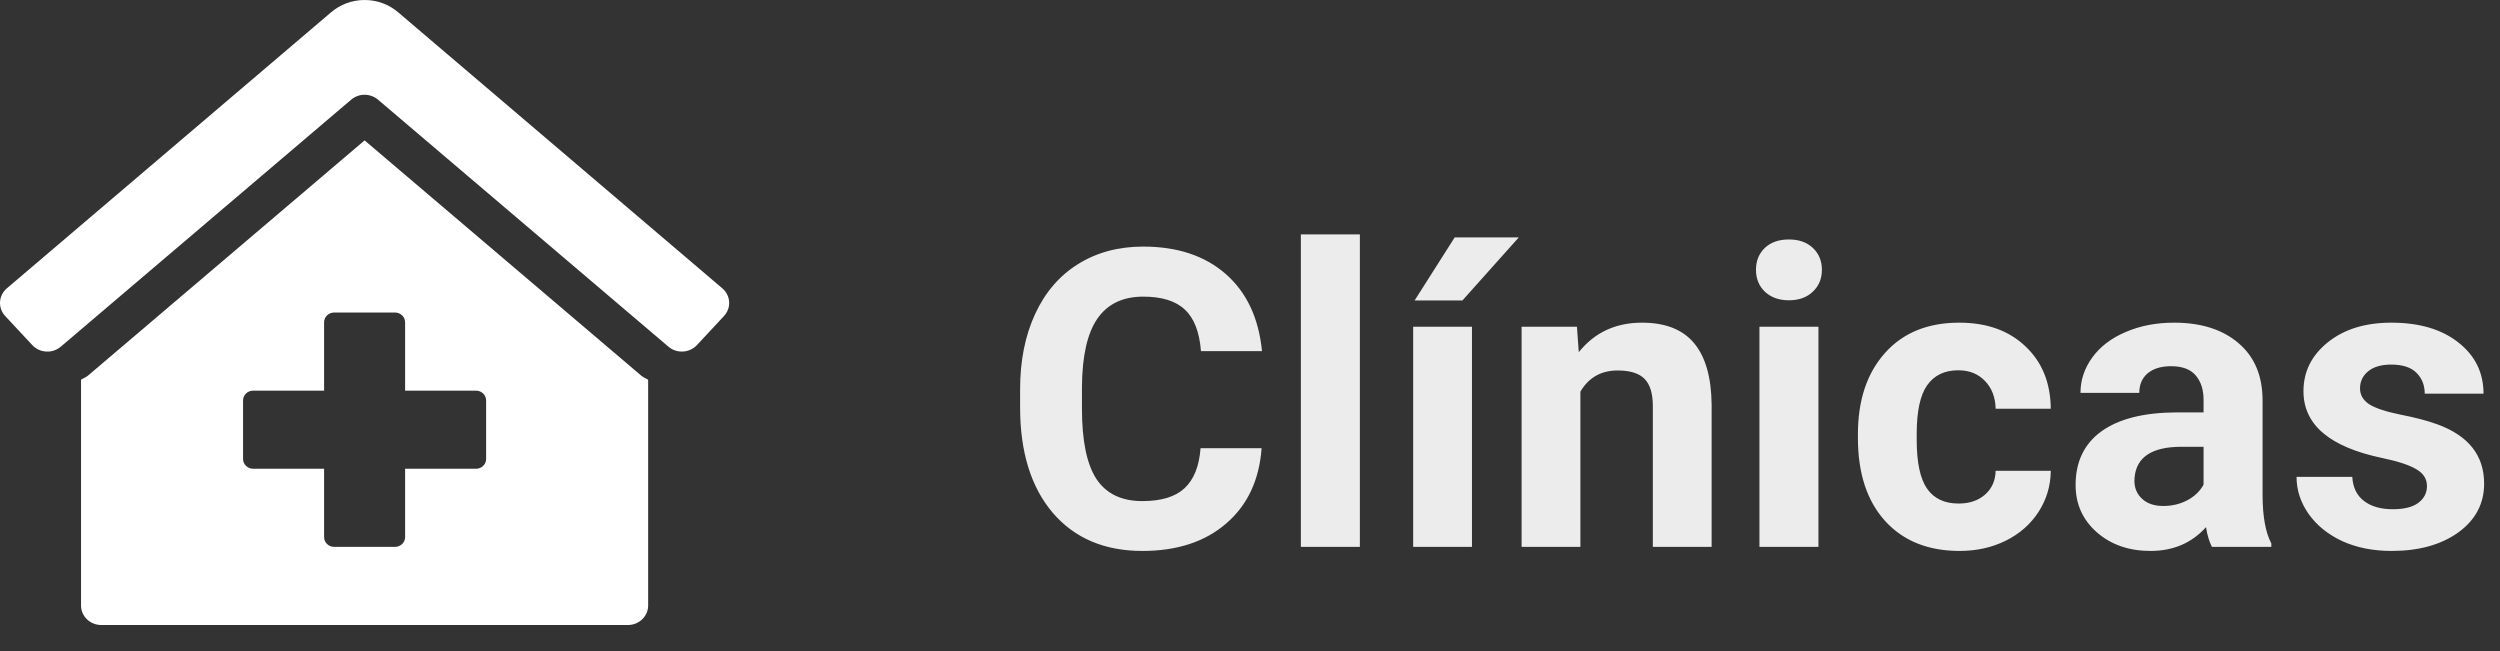 <svg width="192" height="50" viewBox="0 0 192 50" fill="none" xmlns="http://www.w3.org/2000/svg">
<rect x="0" y="0" width="192" height="50" fill="#333333" stroke="none"/>
<g clip-path="url(#clip0)">
<path d="M28.001 10.782L6.755 28.848C6.597 28.985 6.396 29.049 6.223 29.163V46.501C6.223 46.898 6.387 47.28 6.678 47.561C6.97 47.843 7.366 48.001 7.778 48.001H48.223C48.635 48.001 49.031 47.843 49.323 47.561C49.615 47.28 49.778 46.898 49.778 46.501V29.166C49.613 29.058 49.417 28.996 49.267 28.866L28.001 10.782ZM37.334 35.251C37.334 35.45 37.252 35.64 37.106 35.781C36.96 35.922 36.763 36.001 36.556 36.001H31.112V41.251C31.112 41.45 31.03 41.64 30.884 41.781C30.738 41.922 30.54 42.001 30.334 42.001H25.667C25.461 42.001 25.263 41.922 25.117 41.781C24.971 41.64 24.89 41.45 24.89 41.251V36.001H19.445C19.239 36.001 19.041 35.922 18.895 35.781C18.749 35.64 18.667 35.45 18.667 35.251V30.751C18.667 30.552 18.749 30.361 18.895 30.22C19.041 30.08 19.239 30.001 19.445 30.001H24.89V24.751C24.89 24.552 24.971 24.361 25.117 24.22C25.263 24.08 25.461 24.001 25.667 24.001H30.334C30.54 24.001 30.738 24.08 30.884 24.22C31.03 24.361 31.112 24.552 31.112 24.751V30.001H36.556C36.763 30.001 36.96 30.08 37.106 30.22C37.252 30.361 37.334 30.552 37.334 30.751V35.251ZM55.484 22.152L30.601 0.964C29.889 0.343 28.963 -0 28.003 -0C27.043 -0 26.117 0.343 25.405 0.964L0.516 22.152C0.364 22.284 0.24 22.443 0.152 22.62C0.064 22.798 0.013 22.991 0.002 23.188C-0.009 23.384 0.02 23.581 0.088 23.767C0.156 23.953 0.262 24.124 0.398 24.271L2.48 26.504C2.616 26.65 2.781 26.77 2.966 26.855C3.15 26.94 3.35 26.989 3.554 26.999C3.758 27.01 3.962 26.982 4.155 26.916C4.348 26.85 4.525 26.749 4.677 26.617L26.972 7.653C27.256 7.412 27.622 7.278 28.001 7.278C28.38 7.278 28.746 7.412 29.03 7.653L51.325 26.616C51.477 26.748 51.655 26.849 51.847 26.915C52.04 26.981 52.244 27.009 52.448 26.998C52.652 26.988 52.852 26.939 53.036 26.854C53.221 26.769 53.386 26.649 53.523 26.503L55.603 24.27C55.879 23.974 56.021 23.584 55.998 23.187C55.976 22.79 55.791 22.418 55.484 22.152V22.152Z" fill="white"/>
</g>
<path d="M96.891 34.422C96.713 36.87 95.807 38.797 94.172 40.203C92.547 41.609 90.401 42.312 87.734 42.312C84.818 42.312 82.521 41.333 80.844 39.375C79.177 37.406 78.344 34.708 78.344 31.281V29.891C78.344 27.703 78.729 25.776 79.5 24.109C80.271 22.443 81.37 21.167 82.797 20.281C84.234 19.385 85.901 18.938 87.797 18.938C90.422 18.938 92.537 19.641 94.141 21.047C95.745 22.453 96.672 24.427 96.922 26.969H92.234C92.12 25.5 91.708 24.438 91 23.781C90.302 23.115 89.234 22.781 87.797 22.781C86.234 22.781 85.062 23.344 84.281 24.469C83.51 25.583 83.115 27.318 83.094 29.672V31.391C83.094 33.849 83.463 35.646 84.203 36.781C84.953 37.917 86.13 38.484 87.734 38.484C89.182 38.484 90.26 38.156 90.969 37.5C91.688 36.833 92.099 35.807 92.203 34.422H96.891ZM104.438 42H99.906V18H104.438V42ZM113.047 42H108.531V25.094H113.047V42ZM111.719 18.234H116.641L112.312 23.078H108.641L111.719 18.234ZM121.109 25.094L121.25 27.047C122.458 25.537 124.078 24.781 126.109 24.781C127.901 24.781 129.234 25.307 130.109 26.359C130.984 27.412 131.432 28.984 131.453 31.078V42H126.938V31.188C126.938 30.229 126.729 29.537 126.312 29.109C125.896 28.672 125.203 28.453 124.234 28.453C122.964 28.453 122.01 28.995 121.375 30.078V42H116.859V25.094H121.109ZM139.656 42H135.125V25.094H139.656V42ZM134.859 20.719C134.859 20.042 135.083 19.484 135.531 19.047C135.99 18.609 136.609 18.391 137.391 18.391C138.161 18.391 138.776 18.609 139.234 19.047C139.693 19.484 139.922 20.042 139.922 20.719C139.922 21.406 139.688 21.969 139.219 22.406C138.76 22.844 138.151 23.062 137.391 23.062C136.63 23.062 136.016 22.844 135.547 22.406C135.089 21.969 134.859 21.406 134.859 20.719ZM150.422 38.672C151.255 38.672 151.932 38.443 152.453 37.984C152.974 37.526 153.245 36.917 153.266 36.156H157.5C157.49 37.302 157.177 38.354 156.562 39.312C155.948 40.26 155.104 41 154.031 41.531C152.969 42.052 151.792 42.312 150.5 42.312C148.083 42.312 146.177 41.547 144.781 40.016C143.385 38.474 142.688 36.349 142.688 33.641V33.344C142.688 30.74 143.38 28.662 144.766 27.109C146.151 25.557 148.052 24.781 150.469 24.781C152.583 24.781 154.276 25.385 155.547 26.594C156.828 27.792 157.479 29.391 157.5 31.391H153.266C153.245 30.516 152.974 29.807 152.453 29.266C151.932 28.713 151.245 28.438 150.391 28.438C149.339 28.438 148.542 28.823 148 29.594C147.469 30.354 147.203 31.594 147.203 33.312V33.781C147.203 35.521 147.469 36.771 148 37.531C148.531 38.292 149.339 38.672 150.422 38.672ZM169.875 42C169.667 41.594 169.516 41.089 169.422 40.484C168.328 41.703 166.906 42.312 165.156 42.312C163.5 42.312 162.125 41.833 161.031 40.875C159.948 39.917 159.406 38.708 159.406 37.25C159.406 35.458 160.068 34.083 161.391 33.125C162.724 32.167 164.646 31.682 167.156 31.672H169.234V30.703C169.234 29.922 169.031 29.297 168.625 28.828C168.229 28.359 167.599 28.125 166.734 28.125C165.974 28.125 165.375 28.307 164.938 28.672C164.51 29.037 164.297 29.537 164.297 30.172H159.781C159.781 29.193 160.083 28.287 160.688 27.453C161.292 26.62 162.146 25.969 163.25 25.5C164.354 25.021 165.594 24.781 166.969 24.781C169.052 24.781 170.703 25.307 171.922 26.359C173.151 27.401 173.766 28.87 173.766 30.766V38.094C173.776 39.698 174 40.911 174.438 41.734V42H169.875ZM166.141 38.859C166.807 38.859 167.422 38.714 167.984 38.422C168.547 38.12 168.964 37.719 169.234 37.219V34.312H167.547C165.286 34.312 164.083 35.094 163.938 36.656L163.922 36.922C163.922 37.484 164.12 37.948 164.516 38.312C164.911 38.677 165.453 38.859 166.141 38.859ZM186.391 37.328C186.391 36.776 186.115 36.344 185.562 36.031C185.021 35.708 184.146 35.422 182.938 35.172C178.917 34.328 176.906 32.62 176.906 30.047C176.906 28.547 177.526 27.297 178.766 26.297C180.016 25.287 181.646 24.781 183.656 24.781C185.802 24.781 187.516 25.287 188.797 26.297C190.089 27.307 190.734 28.62 190.734 30.234H186.219C186.219 29.588 186.01 29.057 185.594 28.641C185.177 28.213 184.526 28 183.641 28C182.88 28 182.292 28.172 181.875 28.516C181.458 28.859 181.25 29.297 181.25 29.828C181.25 30.328 181.484 30.734 181.953 31.047C182.432 31.349 183.234 31.615 184.359 31.844C185.484 32.062 186.432 32.312 187.203 32.594C189.589 33.469 190.781 34.984 190.781 37.141C190.781 38.682 190.12 39.932 188.797 40.891C187.474 41.839 185.766 42.312 183.672 42.312C182.255 42.312 180.995 42.062 179.891 41.562C178.797 41.052 177.938 40.359 177.312 39.484C176.688 38.599 176.375 37.646 176.375 36.625H180.656C180.698 37.427 180.995 38.042 181.547 38.469C182.099 38.896 182.839 39.109 183.766 39.109C184.63 39.109 185.281 38.948 185.719 38.625C186.167 38.292 186.391 37.859 186.391 37.328Z" fill="#ECECEC"/>
<defs>
<clipPath id="clip0">
<rect width="56" height="48" fill="white"/>
</clipPath>
</defs>
</svg>
